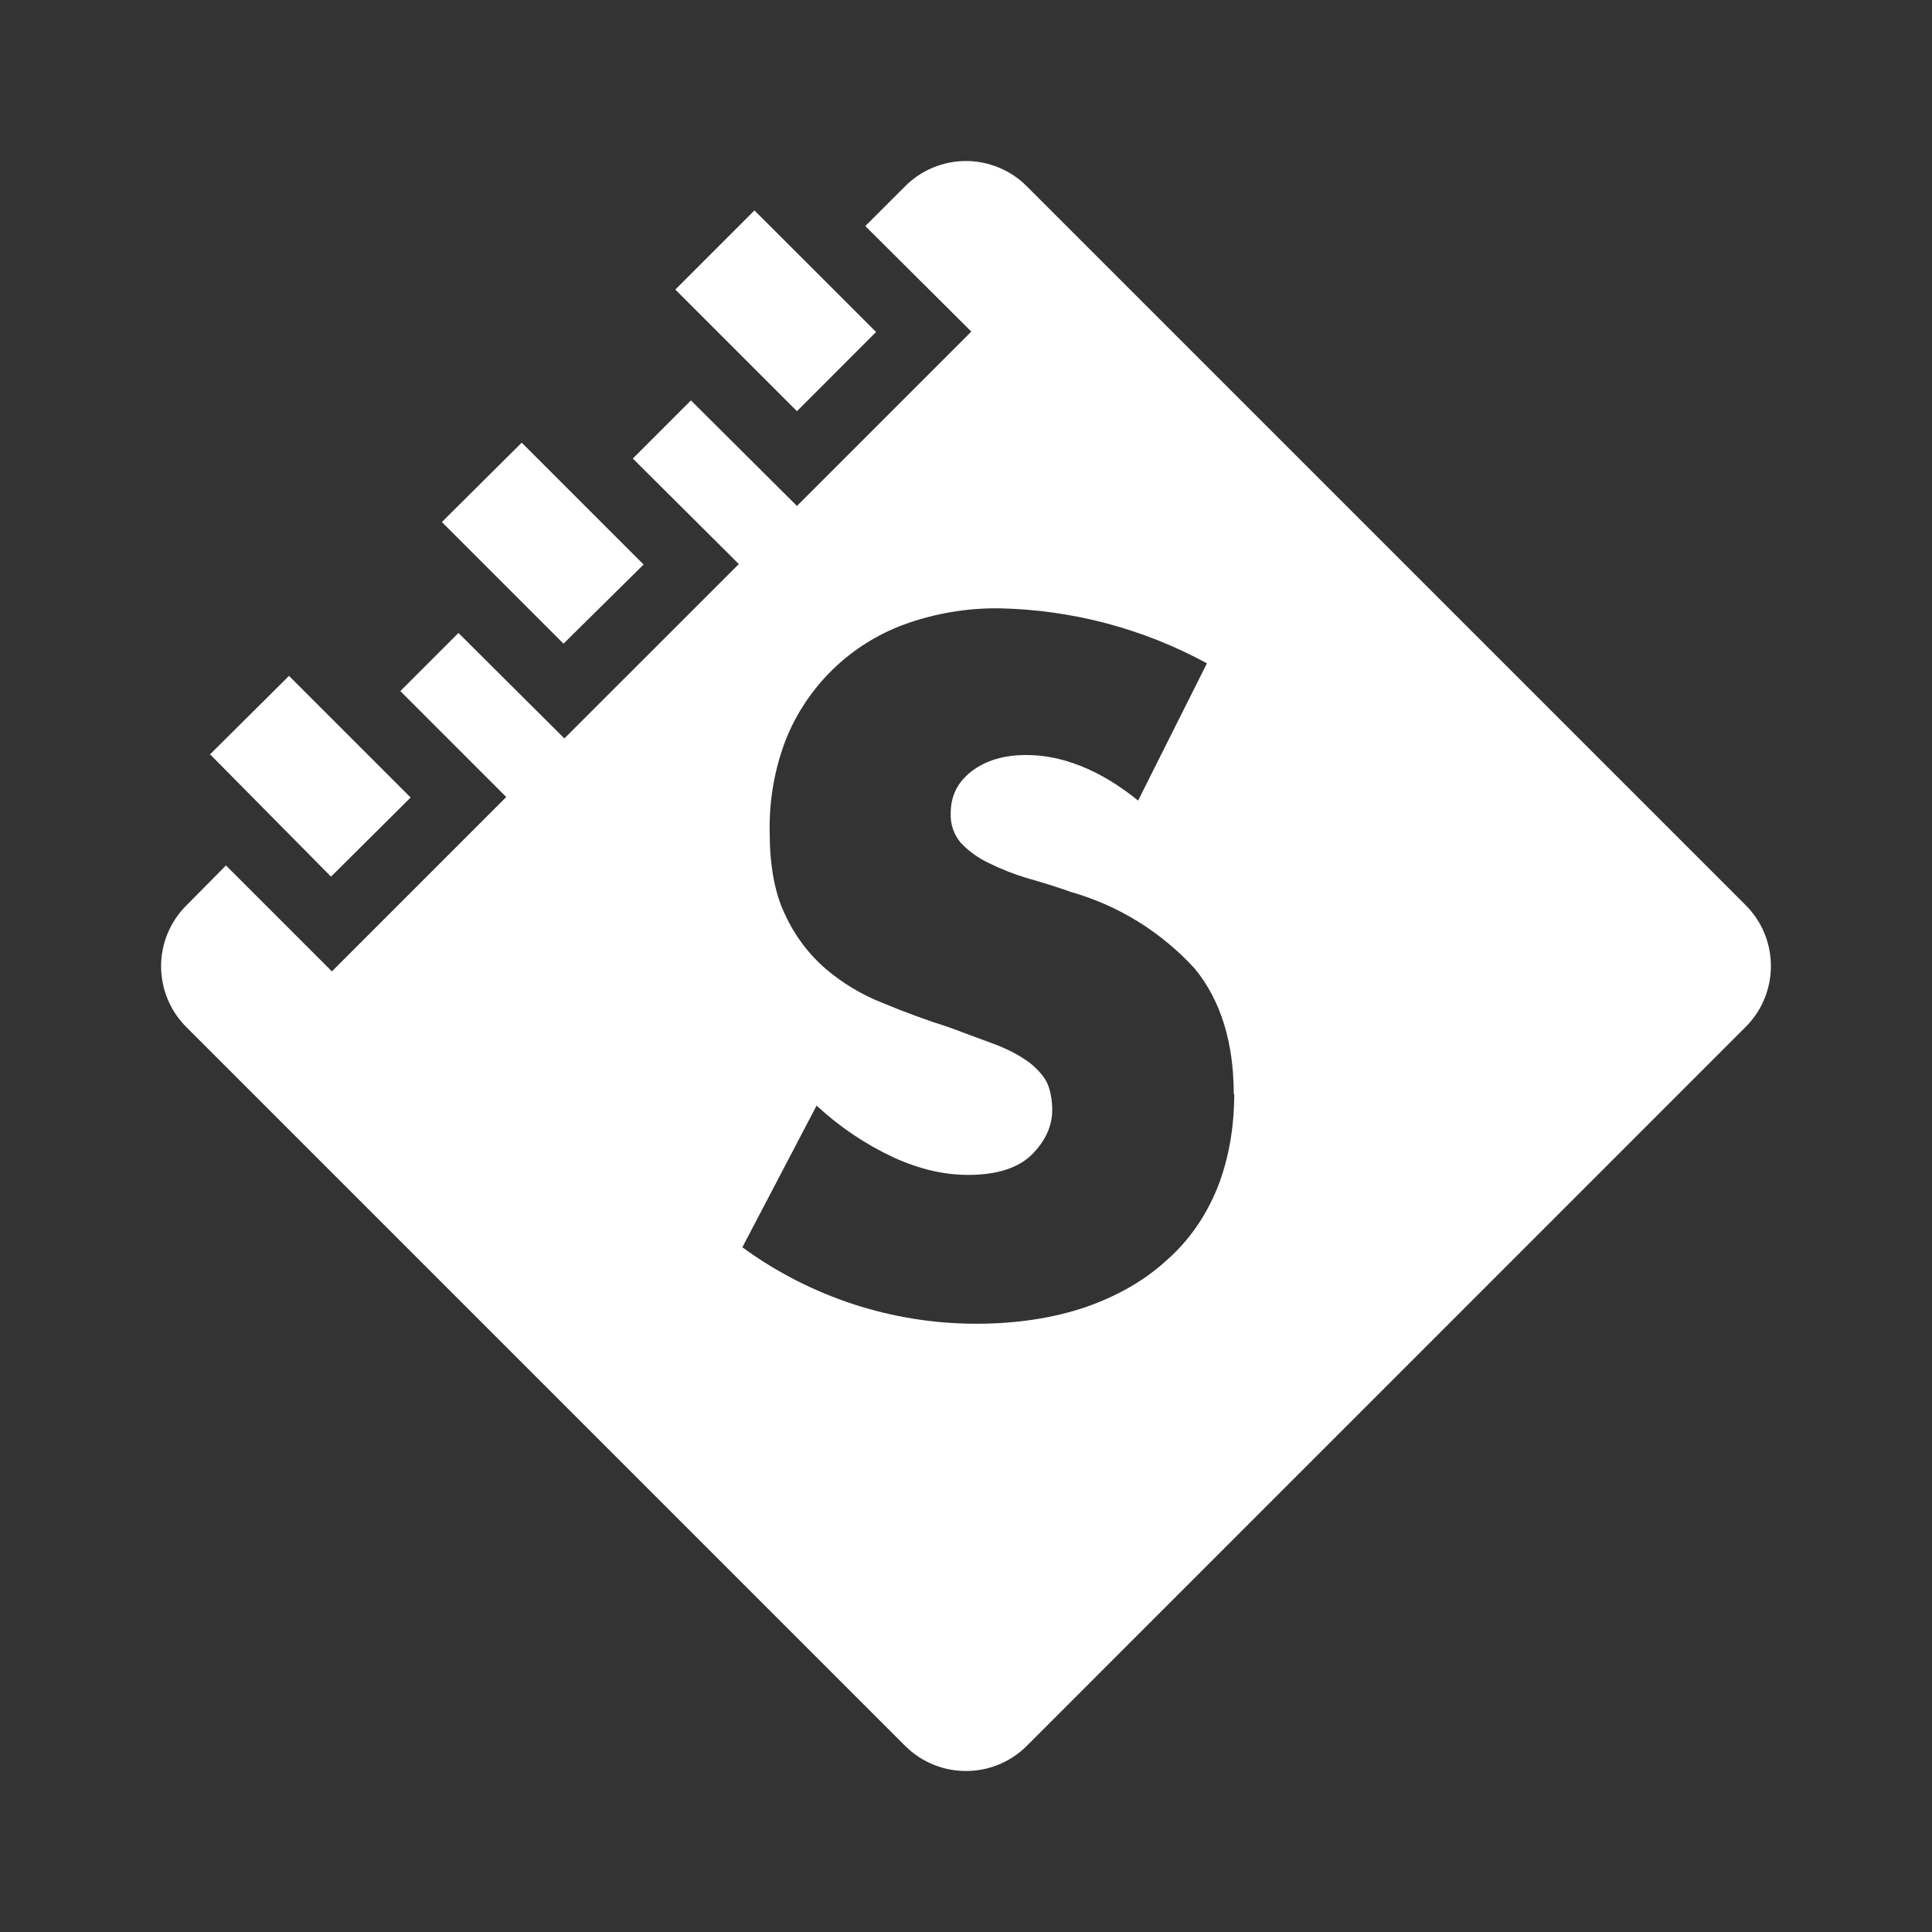 <svg width="24" height="24" viewBox="0 0 24 24" fill="none" xmlns="http://www.w3.org/2000/svg">
<rect x="0" y="0" width="24" height="24" fill="#333333" stroke="none"/>
<path fill-rule="evenodd" clip-rule="evenodd" d="M2.612 9.373L4.112 10.89L5.101 9.907L3.59 8.396L2.601 9.379L2.612 9.373ZM6.484 5.502L7.995 7.013L7 7.996L5.489 6.485L6.478 5.502H6.484ZM9.372 2.614L10.883 4.124L9.9 5.108L8.389 3.597L9.372 2.614ZM12.755 21.688L21.686 12.756C22.103 12.339 22.103 11.662 21.686 11.245L12.755 2.314C12.656 2.214 12.538 2.135 12.408 2.082C12.279 2.028 12.14 2 11.999 2C11.859 2 11.72 2.028 11.59 2.082C11.461 2.135 11.343 2.214 11.244 2.314L10.749 2.808L12.066 4.119L9.9 6.285L8.583 4.974L7.861 5.696L9.178 7.007L7.011 9.173L5.695 7.863L4.973 8.585L6.289 9.901L4.123 12.067L2.807 10.751L2.312 11.251C2.113 11.451 2.001 11.721 2.001 12.003C2.001 12.286 2.113 12.556 2.312 12.756L11.244 21.688C11.661 22.104 12.338 22.104 12.755 21.688ZM15.326 13.589C15.326 12.95 15.165 12.428 14.843 12.034C14.427 11.578 13.893 11.247 13.299 11.079C13.127 11.017 12.949 10.962 12.771 10.912C12.605 10.863 12.443 10.8 12.288 10.723C12.157 10.662 12.038 10.578 11.938 10.473C11.851 10.372 11.805 10.241 11.81 10.107C11.81 9.884 11.894 9.718 12.072 9.579C12.249 9.446 12.471 9.379 12.749 9.379C12.971 9.379 13.194 9.423 13.432 9.518C13.666 9.612 13.899 9.751 14.138 9.945L14.993 8.24C14.203 7.81 13.321 7.576 12.421 7.557C12.016 7.551 11.614 7.619 11.233 7.757C10.901 7.879 10.598 8.07 10.344 8.317C10.091 8.564 9.892 8.861 9.761 9.19C9.622 9.553 9.554 9.94 9.561 10.329C9.561 10.745 9.622 11.09 9.75 11.356C9.878 11.634 10.05 11.856 10.255 12.034C10.466 12.212 10.7 12.356 10.972 12.462C11.238 12.573 11.511 12.673 11.788 12.761L12.388 12.984C12.555 13.05 12.683 13.123 12.788 13.2C12.888 13.278 12.966 13.367 13.01 13.456C13.049 13.55 13.071 13.661 13.071 13.789C13.071 13.995 12.982 14.178 12.816 14.345C12.644 14.511 12.383 14.595 12.027 14.595C11.722 14.595 11.416 14.522 11.1 14.378C10.749 14.214 10.427 13.997 10.144 13.734L9.222 15.494C10.065 16.111 11.082 16.444 12.127 16.444C12.633 16.444 13.088 16.372 13.482 16.239C13.882 16.1 14.221 15.905 14.493 15.655C14.771 15.411 14.977 15.111 15.121 14.761C15.26 14.411 15.332 14.017 15.332 13.589H15.326Z" fill="white"/>
</svg>
